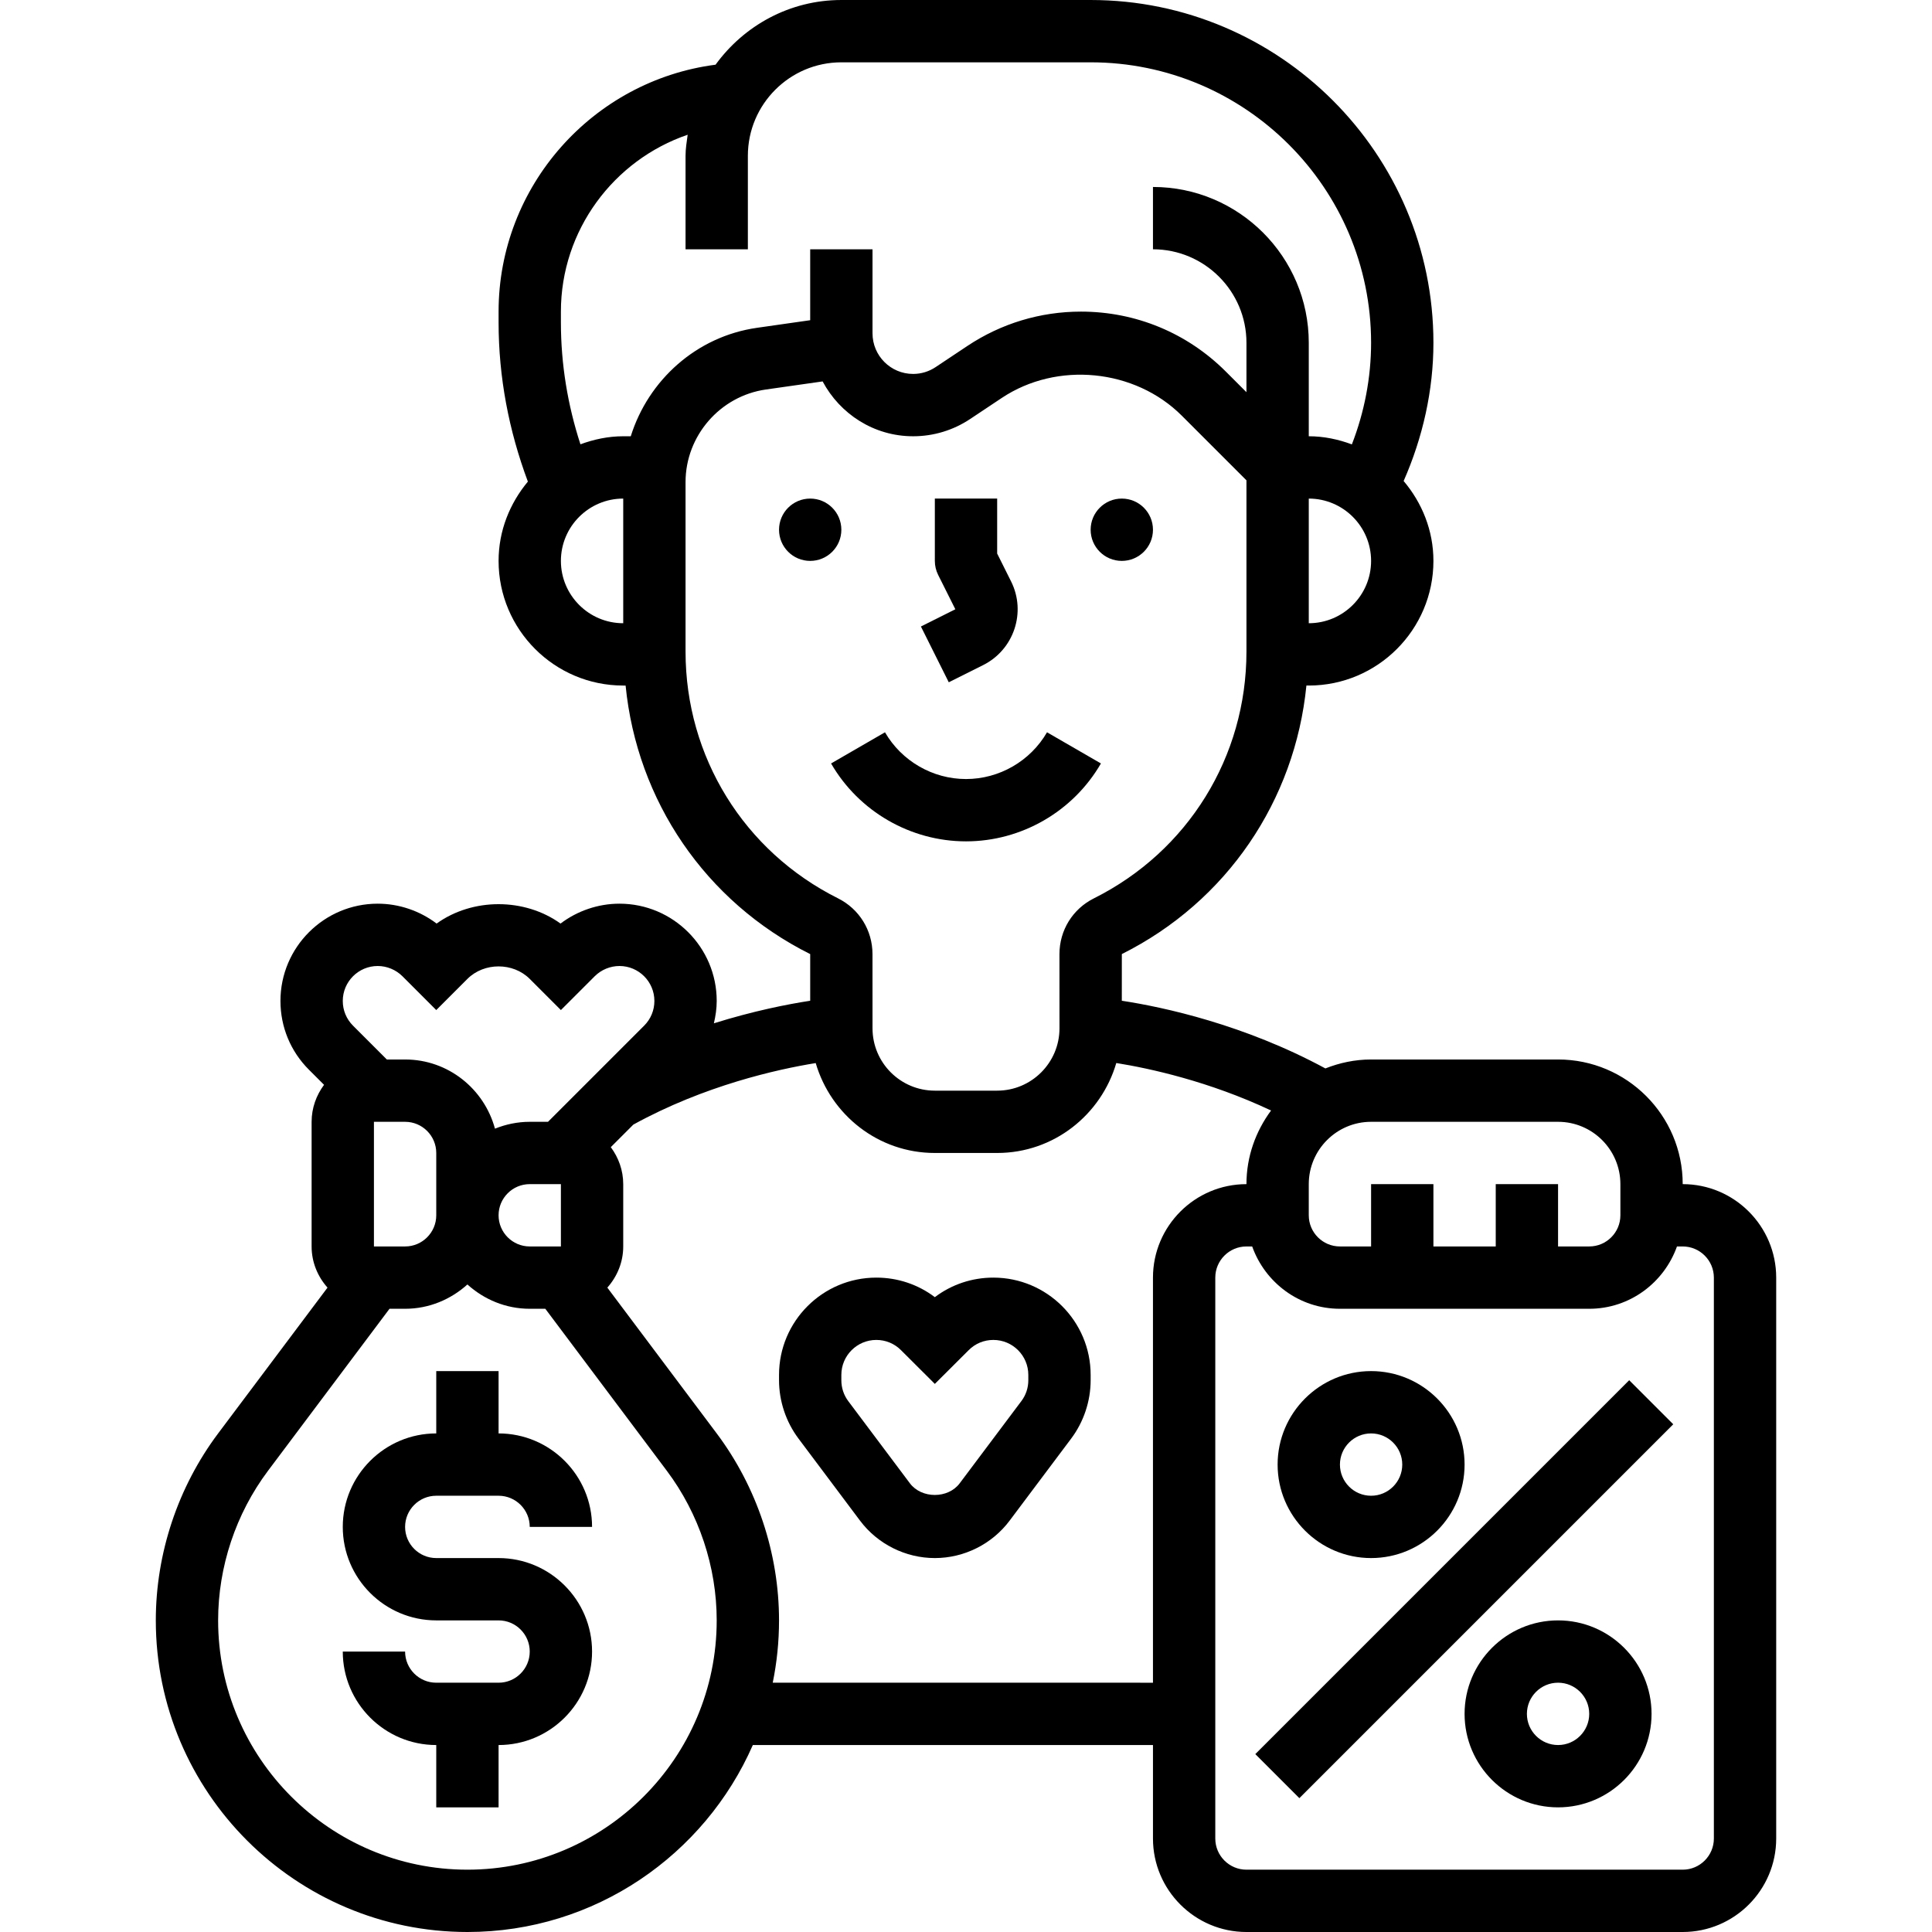 <svg id="Layer_5" enable-background="new 0 0 52 62" height="512" viewBox="0 0 52 62" width="512" xmlns="http://www.w3.org/2000/svg"><g><circle cx="31" cy="17" r="1"/><circle cx="21" cy="17" r="1"/><path d="m25.447 21.895 1.106-.553c.985-.494 1.387-1.697.894-2.683l-.447-.895v-1.764h-2v2c0 .155.036.309.105.447l.553 1.105-1.105.553z"/><path d="m26 27c1.779 0 3.439-.958 4.33-2.5l-1.73-1c-.536.925-1.532 1.5-2.6 1.5s-2.064-.575-2.6-1.5l-1.73 1c.891 1.542 2.551 2.5 4.33 2.5z"/><path d="m49 38c0-2.206-1.794-4-4-4h-6c-.519 0-1.012.107-1.467.287-2.603-1.408-5.193-1.968-6.533-2.172l.001-1.498c3.37-1.685 5.557-4.927 5.923-8.617h.076c2.206 0 4-1.794 4-4 0-.98-.368-1.868-.956-2.564.615-1.397.956-2.91.956-4.436 0-6.065-4.935-11-11-11h-8c-1.662 0-3.127.824-4.037 2.076-3.942.513-6.963 3.896-6.963 7.924v.343c0 1.759.328 3.473.94 5.112-.578.694-.94 1.574-.94 2.545 0 2.206 1.794 4 4 4h.076c.366 3.691 2.553 6.933 5.924 8.618v1.497c-.726.111-1.826.328-3.091.724.055-.234.091-.472.091-.718 0-1.721-1.4-3.121-3.121-3.121-.682 0-1.351.229-1.891.638-1.152-.829-2.823-.83-3.977 0-.539-.409-1.208-.638-1.89-.638-1.721 0-3.121 1.4-3.121 3.121 0 .834.324 1.618.914 2.207l.485.485c-.247.333-.399.741-.399 1.187v4c0 .508.196.967.51 1.321l-3.51 4.679c-1.29 1.72-2 3.851-2 6 0 5.514 4.486 10 10 10 4.091 0 7.613-2.473 9.159-6h12.841v3c0 1.654 1.346 3 3 3h14c1.654 0 3-1.346 3-3v-18c0-1.654-1.346-3-3-3zm-4-2c1.103 0 2 .897 2 2v1c0 .551-.448 1-1 1h-1v-2h-2v2h-2v-2h-2v2h-1c-.552 0-1-.449-1-1v-1c0-1.103.897-2 2-2zm-8-16v-2.586-1.414c1.103 0 2 .897 2 2s-.897 2-2 2zm-24-2c0-1.103.897-2 2-2v4c-1.103 0-2-.897-2-2zm2.242-4h-.242c-.484 0-.943.1-1.373.258-.411-1.263-.627-2.574-.627-3.915v-.343c0-2.614 1.697-4.866 4.068-5.676-.03.223-.068.445-.068.676v3h2v-3c0-1.654 1.346-3 3-3h8c4.963 0 9 4.038 9 9 0 1.113-.214 2.223-.617 3.261-.433-.161-.895-.261-1.383-.261v-3c0-2.757-2.243-5-5-5v2c1.654 0 3 1.346 3 3v1.586l-.659-.659c-1.242-1.243-2.895-1.927-4.652-1.927-1.304 0-2.565.382-3.649 1.105l-1.015.676c-.214.143-.464.219-.722.219-.719 0-1.303-.584-1.303-1.303v-2.697h-2v2.276l-1.708.244c-1.942.277-3.487 1.68-4.05 3.48zm1.758 6.912v-5.442c0-1.483 1.107-2.76 2.575-2.97l1.824-.26c.556 1.041 1.642 1.76 2.904 1.76.654 0 1.288-.192 1.832-.555l1.015-.676c1.772-1.18 4.271-.935 5.777.572l2.073 2.073v5.496c0 3.375-1.875 6.409-4.896 7.919-.682.341-1.105 1.026-1.105 1.79l.001 2.384c-.002 1.101-.898 1.997-2 1.997h-2c-1.103 0-2-.897-2-2l-.001-2.382c0-.762-.424-1.448-1.105-1.789-3.019-1.509-4.894-4.543-4.894-7.917zm-10 19.088v-4h1c.552 0 1 .449 1 1v2c0 .551-.448 1-1 1zm5-2h1v2h-1c-.552 0-1-.449-1-1s.448-1 1-1zm-4.879-7c.295 0 .584.12.793.328l1.086 1.086 1-1c.535-.535 1.465-.535 2 0l1 1 1.086-1.086c.209-.208.498-.328.793-.328.618 0 1.121.503 1.121 1.121 0 .3-.116.581-.328.793l-3.086 3.086h-.586c-.395 0-.77.081-1.116.22-.345-1.275-1.501-2.22-2.884-2.22h-.586l-1.086-1.086c-.212-.212-.328-.493-.328-.793 0-.618.503-1.121 1.121-1.121zm2.879 29c-4.411 0-8-3.589-8-8 0-1.719.568-3.424 1.6-4.8l3.9-5.2h.5c.771 0 1.468-.301 2-.78.532.48 1.229.78 2 .78h.5l3.9 5.2c1.031 1.375 1.6 3.081 1.6 4.8 0 4.411-3.589 8-8 8zm9.798-6c.132-.646.202-1.315.202-2 0-2.149-.71-4.28-2-6l-3.51-4.679c.314-.354.51-.813.51-1.321v-2c0-.446-.152-.854-.399-1.187l.724-.724c2.285-1.256 4.618-1.774 5.852-1.974.487 1.661 2.006 2.885 3.823 2.885h2c1.817 0 3.337-1.225 3.823-2.887 1.072.172 2.975.586 4.967 1.524-.491.664-.79 1.476-.79 2.363-1.654 0-3 1.346-3 3v13zm30.202 5c0 .551-.448 1-1 1h-14c-.552 0-1-.449-1-1v-18c0-.551.448-1 1-1h.184c.414 1.161 1.514 2 2.816 2h8c1.302 0 2.402-.839 2.816-2h.184c.552 0 1 .449 1 1z"/><path d="m33.515 50h16.971v2h-16.971z" transform="matrix(.707 -.707 .707 .707 -23.761 44.636)"/><path d="m45 52c-1.654 0-3 1.346-3 3s1.346 3 3 3 3-1.346 3-3-1.346-3-3-3zm0 4c-.552 0-1-.449-1-1s.448-1 1-1 1 .449 1 1-.448 1-1 1z"/><path d="m39 50c1.654 0 3-1.346 3-3s-1.346-3-3-3-3 1.346-3 3 1.346 3 3 3zm0-4c.552 0 1 .449 1 1s-.448 1-1 1-1-.449-1-1 .448-1 1-1z"/><path d="m9 48h2c.552 0 1 .449 1 1h2c0-1.654-1.346-3-3-3v-2h-2v2c-1.654 0-3 1.346-3 3s1.346 3 3 3h2c.552 0 1 .449 1 1s-.448 1-1 1h-2c-.552 0-1-.449-1-1h-2c0 1.654 1.346 3 3 3v2h2v-2c1.654 0 3-1.346 3-3s-1.346-3-3-3h-2c-.552 0-1-.449-1-1s.448-1 1-1z"/><path d="m26.878 41c-.688 0-1.34.221-1.878.627-.538-.407-1.191-.627-1.878-.627-1.722 0-3.122 1.4-3.122 3.122v.17c0 .673.223 1.338.625 1.874l1.975 2.634c.563.751 1.46 1.2 2.4 1.2s1.837-.449 2.399-1.2l1.975-2.633c.403-.536.626-1.202.626-1.875v-.17c0-1.722-1.4-3.122-3.122-3.122zm1.122 3.292c0 .245-.077.478-.225.673l-1.977 2.635c-.373.5-1.224.5-1.599 0l-1.977-2.636c-.145-.194-.222-.426-.222-.672v-.17c0-.619.503-1.122 1.122-1.122.3 0 .581.116.793.329l1.085 1.082 1.086-1.083c.211-.212.492-.328.792-.328.619 0 1.122.503 1.122 1.122z"/></g></svg>